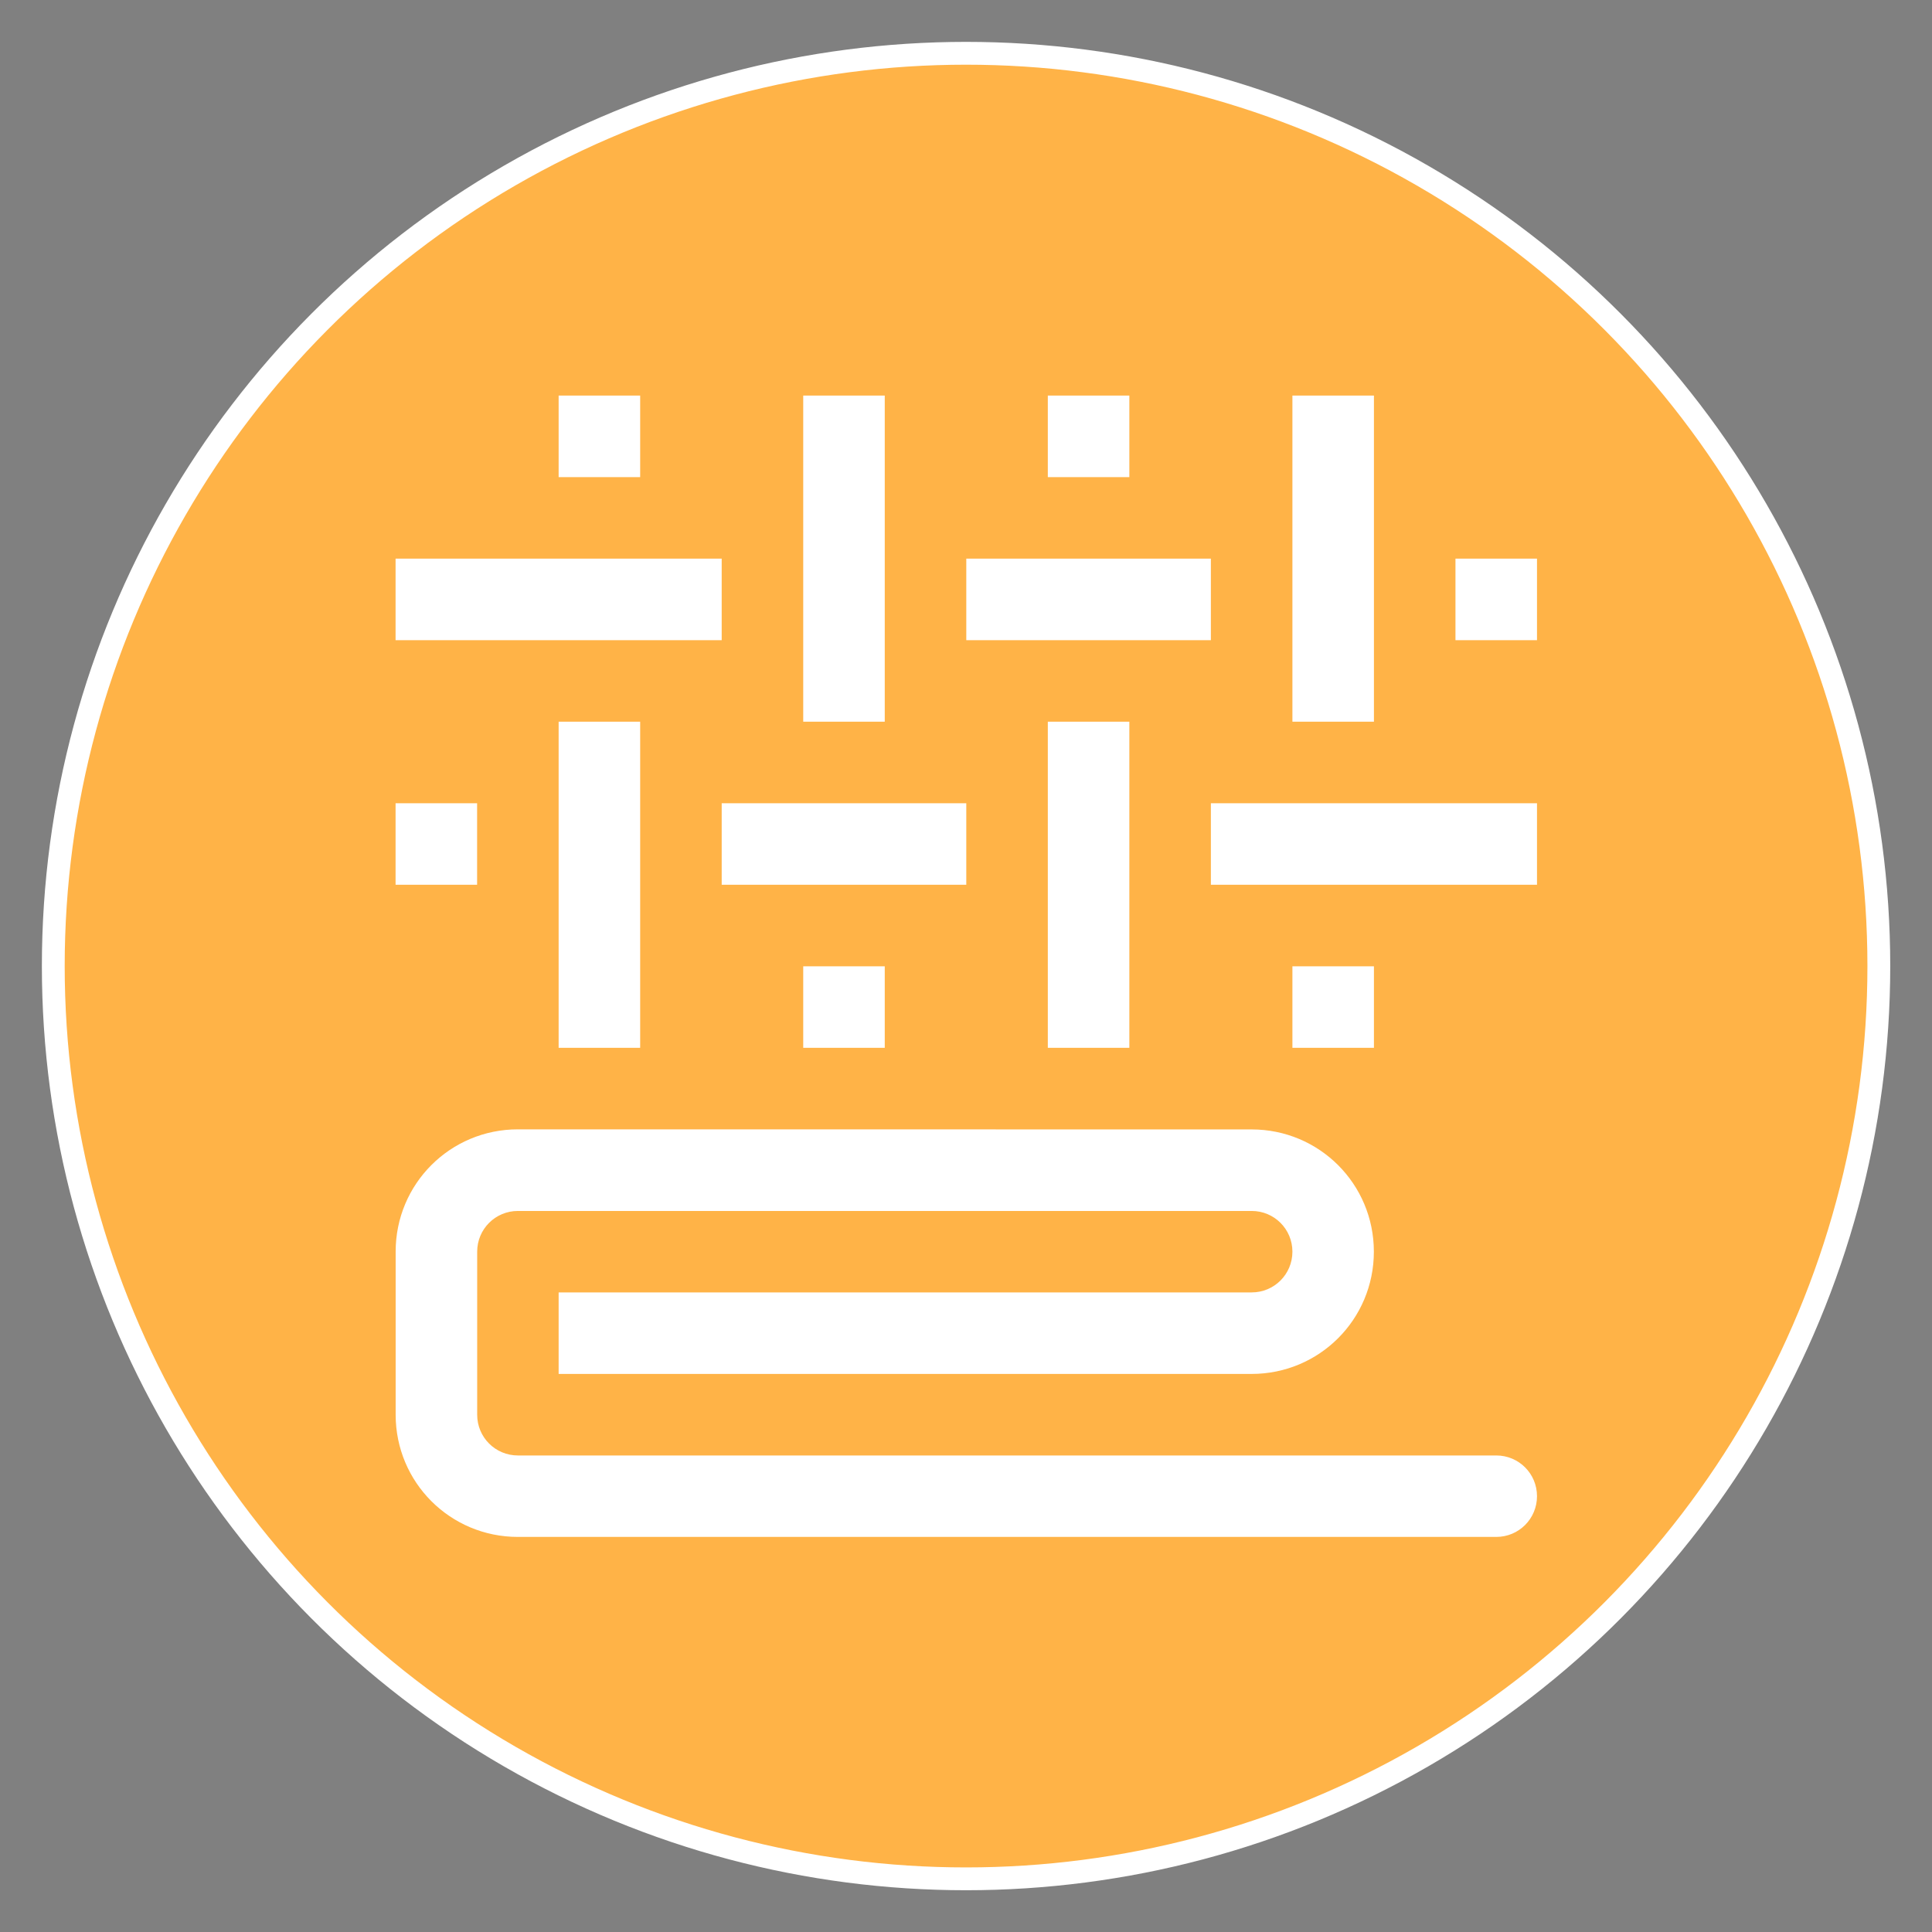<?xml version="1.0" encoding="UTF-8" standalone="no"?>
<!-- Created with Inkscape (http://www.inkscape.org/) -->

<svg
   width="64"
   height="64"
   viewBox="0 0 16.933 16.933"
   version="1.1"
   id="svg5"
   inkscape:version="1.1.1 (c3084ef, 2021-09-22)"
   sodipodi:docname="fabric_64.svg"
   xmlns:inkscape="http://www.inkscape.org/namespaces/inkscape"
   xmlns:sodipodi="http://sodipodi.sourceforge.net/DTD/sodipodi-0.dtd"
   xmlns="http://www.w3.org/2000/svg"
   xmlns:svg="http://www.w3.org/2000/svg">
  <rect x="0" y="0" width="16.933" height="16.933" fill="#808080" stroke="none"/>
  <sodipodi:namedview
     id="namedview7"
     pagecolor="#ffffff"
     bordercolor="#666666"
     borderopacity="1.0"
     inkscape:pageshadow="2"
     inkscape:pageopacity="0.0"
     inkscape:pagecheckerboard="0"
     inkscape:document-units="mm"
     showgrid="false"
     units="px"
     inkscape:zoom="2.7671136"
     inkscape:cx="35.596659"
     inkscape:cy="18.611451"
     inkscape:window-width="1440"
     inkscape:window-height="779"
     inkscape:window-x="17"
     inkscape:window-y="27"
     inkscape:window-maximized="0"
     inkscape:current-layer="g4800" />
  <defs
     id="defs2">
    <inkscape:perspective
       sodipodi:type="inkscape:persp3d"
       inkscape:vp_x="0 : 526.18109 : 1"
       inkscape:vp_y="0 : 1000 : 0"
       inkscape:vp_z="744.09448 : 526.18109 : 1"
       inkscape:persp3d-origin="372.04724 : 350.78739 : 1"
       id="perspective10" />
    <inkscape:perspective
       id="perspective2461"
       inkscape:persp3d-origin="10 : 6.6666667 : 1"
       inkscape:vp_z="20 : 10 : 1"
       inkscape:vp_y="0 : 1000 : 0"
       inkscape:vp_x="0 : 10 : 1"
       sodipodi:type="inkscape:persp3d" />
    <inkscape:perspective
       id="perspective2466"
       inkscape:persp3d-origin="400 : 200 : 1"
       inkscape:vp_z="800 : 300 : 1"
       inkscape:vp_y="0 : 1000 : 0"
       inkscape:vp_x="0 : 300 : 1"
       sodipodi:type="inkscape:persp3d" />
    <inkscape:perspective
       sodipodi:type="inkscape:persp3d"
       inkscape:vp_x="0 : 526.18109 : 1"
       inkscape:vp_y="0 : 1000 : 0"
       inkscape:vp_z="744.09448 : 526.18109 : 1"
       inkscape:persp3d-origin="372.04724 : 350.78739 : 1"
       id="perspective10-5" />
    <inkscape:perspective
       id="perspective2461-2"
       inkscape:persp3d-origin="10 : 6.6666667 : 1"
       inkscape:vp_z="20 : 10 : 1"
       inkscape:vp_y="0 : 1000 : 0"
       inkscape:vp_x="0 : 10 : 1"
       sodipodi:type="inkscape:persp3d" />
    <inkscape:perspective
       id="perspective2466-2"
       inkscape:persp3d-origin="400 : 200 : 1"
       inkscape:vp_z="800 : 300 : 1"
       inkscape:vp_y="0 : 1000 : 0"
       inkscape:vp_x="0 : 300 : 1"
       sodipodi:type="inkscape:persp3d" />
    <inkscape:perspective
       sodipodi:type="inkscape:persp3d"
       inkscape:vp_x="0 : 290 : 1"
       inkscape:vp_y="0 : 1000 : 0"
       inkscape:vp_z="580 : 290 : 1"
       inkscape:persp3d-origin="290 : 193.33333 : 1"
       id="perspective2441" />
    <inkscape:perspective
       id="perspective3452"
       inkscape:persp3d-origin="30 : 20 : 1"
       inkscape:vp_z="60 : 30 : 1"
       inkscape:vp_y="0 : 1000 : 0"
       inkscape:vp_x="0 : 30 : 1"
       sodipodi:type="inkscape:persp3d" />
    <symbol
       viewBox="244.5 110 489 219.9"
       id="symbol-university">
      <path
         id="path4460"
         d="M79,43l57,119c0,0,21-96,104-96s124,106,124,106l43-133l82-17L0,17L79,43z" />
      <path
         id="path4462"
         d="M94,176l-21,39"
         stroke-width="20"
         stroke="#000000"
         fill="none" />
      <path
         id="path4464"
         d="M300,19c0,10.5-22.6,19-50.5,19S199,29.5,199,19s22.6-19,50.5-19S300,8.5,300,19z" />
      <path
         id="path4466"
         d="M112,216l-16-38L64,88c0,0-9-8-4-35s16-24,16-24"
         stroke-width="20"
         stroke="#000000"
         ill="none" />
    </symbol>
    <inkscape:perspective
       id="perspective4471"
       inkscape:persp3d-origin="372.04724 : 350.78739 : 1"
       inkscape:vp_z="744.09448 : 526.18109 : 1"
       inkscape:vp_y="0 : 1000 : 0"
       inkscape:vp_x="0 : 526.18109 : 1"
       sodipodi:type="inkscape:persp3d" />
    <inkscape:perspective
       id="perspective4668"
       inkscape:persp3d-origin="6 : 4 : 1"
       inkscape:vp_z="12 : 6 : 1"
       inkscape:vp_y="0 : 1000 : 0"
       inkscape:vp_x="0 : 6 : 1"
       sodipodi:type="inkscape:persp3d" />
    <symbol
       id="symbol-university-7"
       viewBox="244.5 110 489 219.9">
      <path
         d="M79,43l57,119c0,0,21-96,104-96s124,106,124,106l43-133l82-17L0,17L79,43z"
         id="path4460-1" />
      <path
         fill="none"
         stroke="#000000"
         stroke-width="20"
         d="M94,176l-21,39"
         id="path4462-3" />
      <path
         d="M300,19c0,10.5-22.6,19-50.5,19S199,29.5,199,19s22.6-19,50.5-19S300,8.5,300,19z"
         id="path4464-8" />
      <path
         ill="none"
         stroke="#000000"
         stroke-width="20"
         d="M112,216l-16-38L64,88c0,0-9-8-4-35s16-24,16-24"
         id="path4466-4" />
    </symbol>
    <symbol
       viewBox="244.5 110 489 219.9"
       id="symbol9807">
      <path
         id="path9809"
         d="M79,43l57,119c0,0,21-96,104-96s124,106,124,106l43-133l82-17L0,17L79,43z" />
      <path
         id="path9811"
         d="M94,176l-21,39"
         stroke-width="20"
         stroke="#000000"
         fill="none" />
      <path
         id="path9813"
         d="M300,19c0,10.5-22.6,19-50.5,19S199,29.5,199,19s22.6-19,50.5-19S300,8.5,300,19z" />
      <path
         id="path9815"
         d="M112,216l-16-38L64,88c0,0-9-8-4-35s16-24,16-24"
         stroke-width="20"
         stroke="#000000"
         ill="none" />
    </symbol>
    <defs
       id="defs48974" />
  </defs>
  <g
     inkscape:label="Calque 1"
     inkscape:groupmode="layer"
     id="layer1">
    <circle
       style="fill:#ffb347;stroke-width:0.2;fill-opacity:1;stroke:#ffffff;stroke-opacity:1;stroke-miterlimit:4;stroke-dasharray:none"
       id="path846"
       cx="8.467"
       cy="8.467"
       r="8" />
    <g
       id="g4198"
       transform="matrix(0.786,0,0,0.786,2.967,2.967)">
      <rect
         style="visibility:hidden;fill:none;stroke:none"
         id="canvas"
         y="0"
         x="0"
         height="14"
         width="14" />
      <g
         id="g4375">
        <rect
           width="14"
           height="14"
           x="0"
           y="0"
           id="canvas-8"
           style="visibility:hidden;fill:none;stroke:none" />
        <g
           id="g4618">
          <rect
             width="14"
             height="14"
             x="0"
             y="0"
             id="canvas-5"
             style="visibility:hidden;fill:none;stroke:none" />
          <path
             d="m 8.348,7.891 a 1.477,1.442 0 0 1 -3.19e-5,0.009"
             id="path3855"
             style="fill:#000000;fill-opacity:1;fill-rule:evenodd;stroke:none" />
          <g
             id="g4800"
             transform="scale(0.875)">
            <rect
               width="16"
               height="16"
               x="0"
               y="0"
               id="canvas-0"
               style="visibility:hidden;fill:none;stroke:none" />
            <path
               id="rect816-9-0-2-9"
               d="M 2.805,0.727 V 1.766 H 3.844 V 0.727 Z m 3.117,0 c 0,1.385 0,2.771 0,4.156 h 1.039 c 0,-1.385 0,-2.771 0,-4.156 z m 3.117,0 V 1.766 H 10.078 V 0.727 Z m 3.117,0 c 0,1.385 0,2.771 0,4.156 h 1.039 c 0,-1.385 0,-2.771 0,-4.156 z M 0.727,2.805 v 1.039 c 1.385,0 2.771,0 4.156,0 V 2.805 c -1.385,0 -2.771,0 -4.156,0 z m 7.273,0 v 1.039 c 1.039,0 2.078,0 3.117,0 V 2.805 c -1.039,0 -2.078,0 -3.117,0 z m 6.234,0 v 1.039 h 1.039 V 2.805 Z M 2.805,4.883 c 0,1.385 0,2.771 0,4.156 h 1.039 c 0,-1.385 0,-2.771 0,-4.156 z m 6.234,0 c 0,1.385 0,2.771 0,4.156 h 1.039 c 0,-1.385 0,-2.771 0,-4.156 z m -8.312,1.039 v 1.039 h 1.039 V 5.922 Z m 4.156,0 v 1.039 c 1.039,0 2.078,0 3.117,0 V 5.922 c -1.039,0 -2.078,0 -3.117,0 z m 6.234,0 v 1.039 c 1.385,0 2.771,0 4.156,0 V 5.922 c -1.385,0 -2.771,0 -4.156,0 z M 5.922,8 V 9.039 H 6.961 V 8 Z m 6.234,0 v 1.039 h 1.039 V 8 Z M 2.286,10.078 c -0.863,0 -1.558,0.695 -1.558,1.558 v 2.078 c 0,0.863 0.695,1.558 1.558,1.558 4.156,0 8.312,0 12.468,0 0.288,0 0.519,-0.232 0.519,-0.519 0,-0.288 -0.232,-0.519 -0.519,-0.519 -4.156,0 -8.312,0 -12.468,0 -0.288,0 -0.519,-0.232 -0.519,-0.519 v -2.078 c 0,-0.288 0.232,-0.519 0.519,-0.519 h 9.351 c 0.288,0 0.519,0.232 0.519,0.519 0,0.288 -0.232,0.519 -0.519,0.519 H 2.805 v 1.039 c 2.944,0 5.887,0 8.831,0 0.863,0 1.558,-0.695 1.558,-1.558 0,-0.863 -0.695,-1.558 -1.558,-1.558 z"
               style="fill:#ffffff;fill-opacity:1;stroke:none;stroke-width:0.818" />
          </g>
        </g>
      </g>
    </g>
  </g>
</svg>
